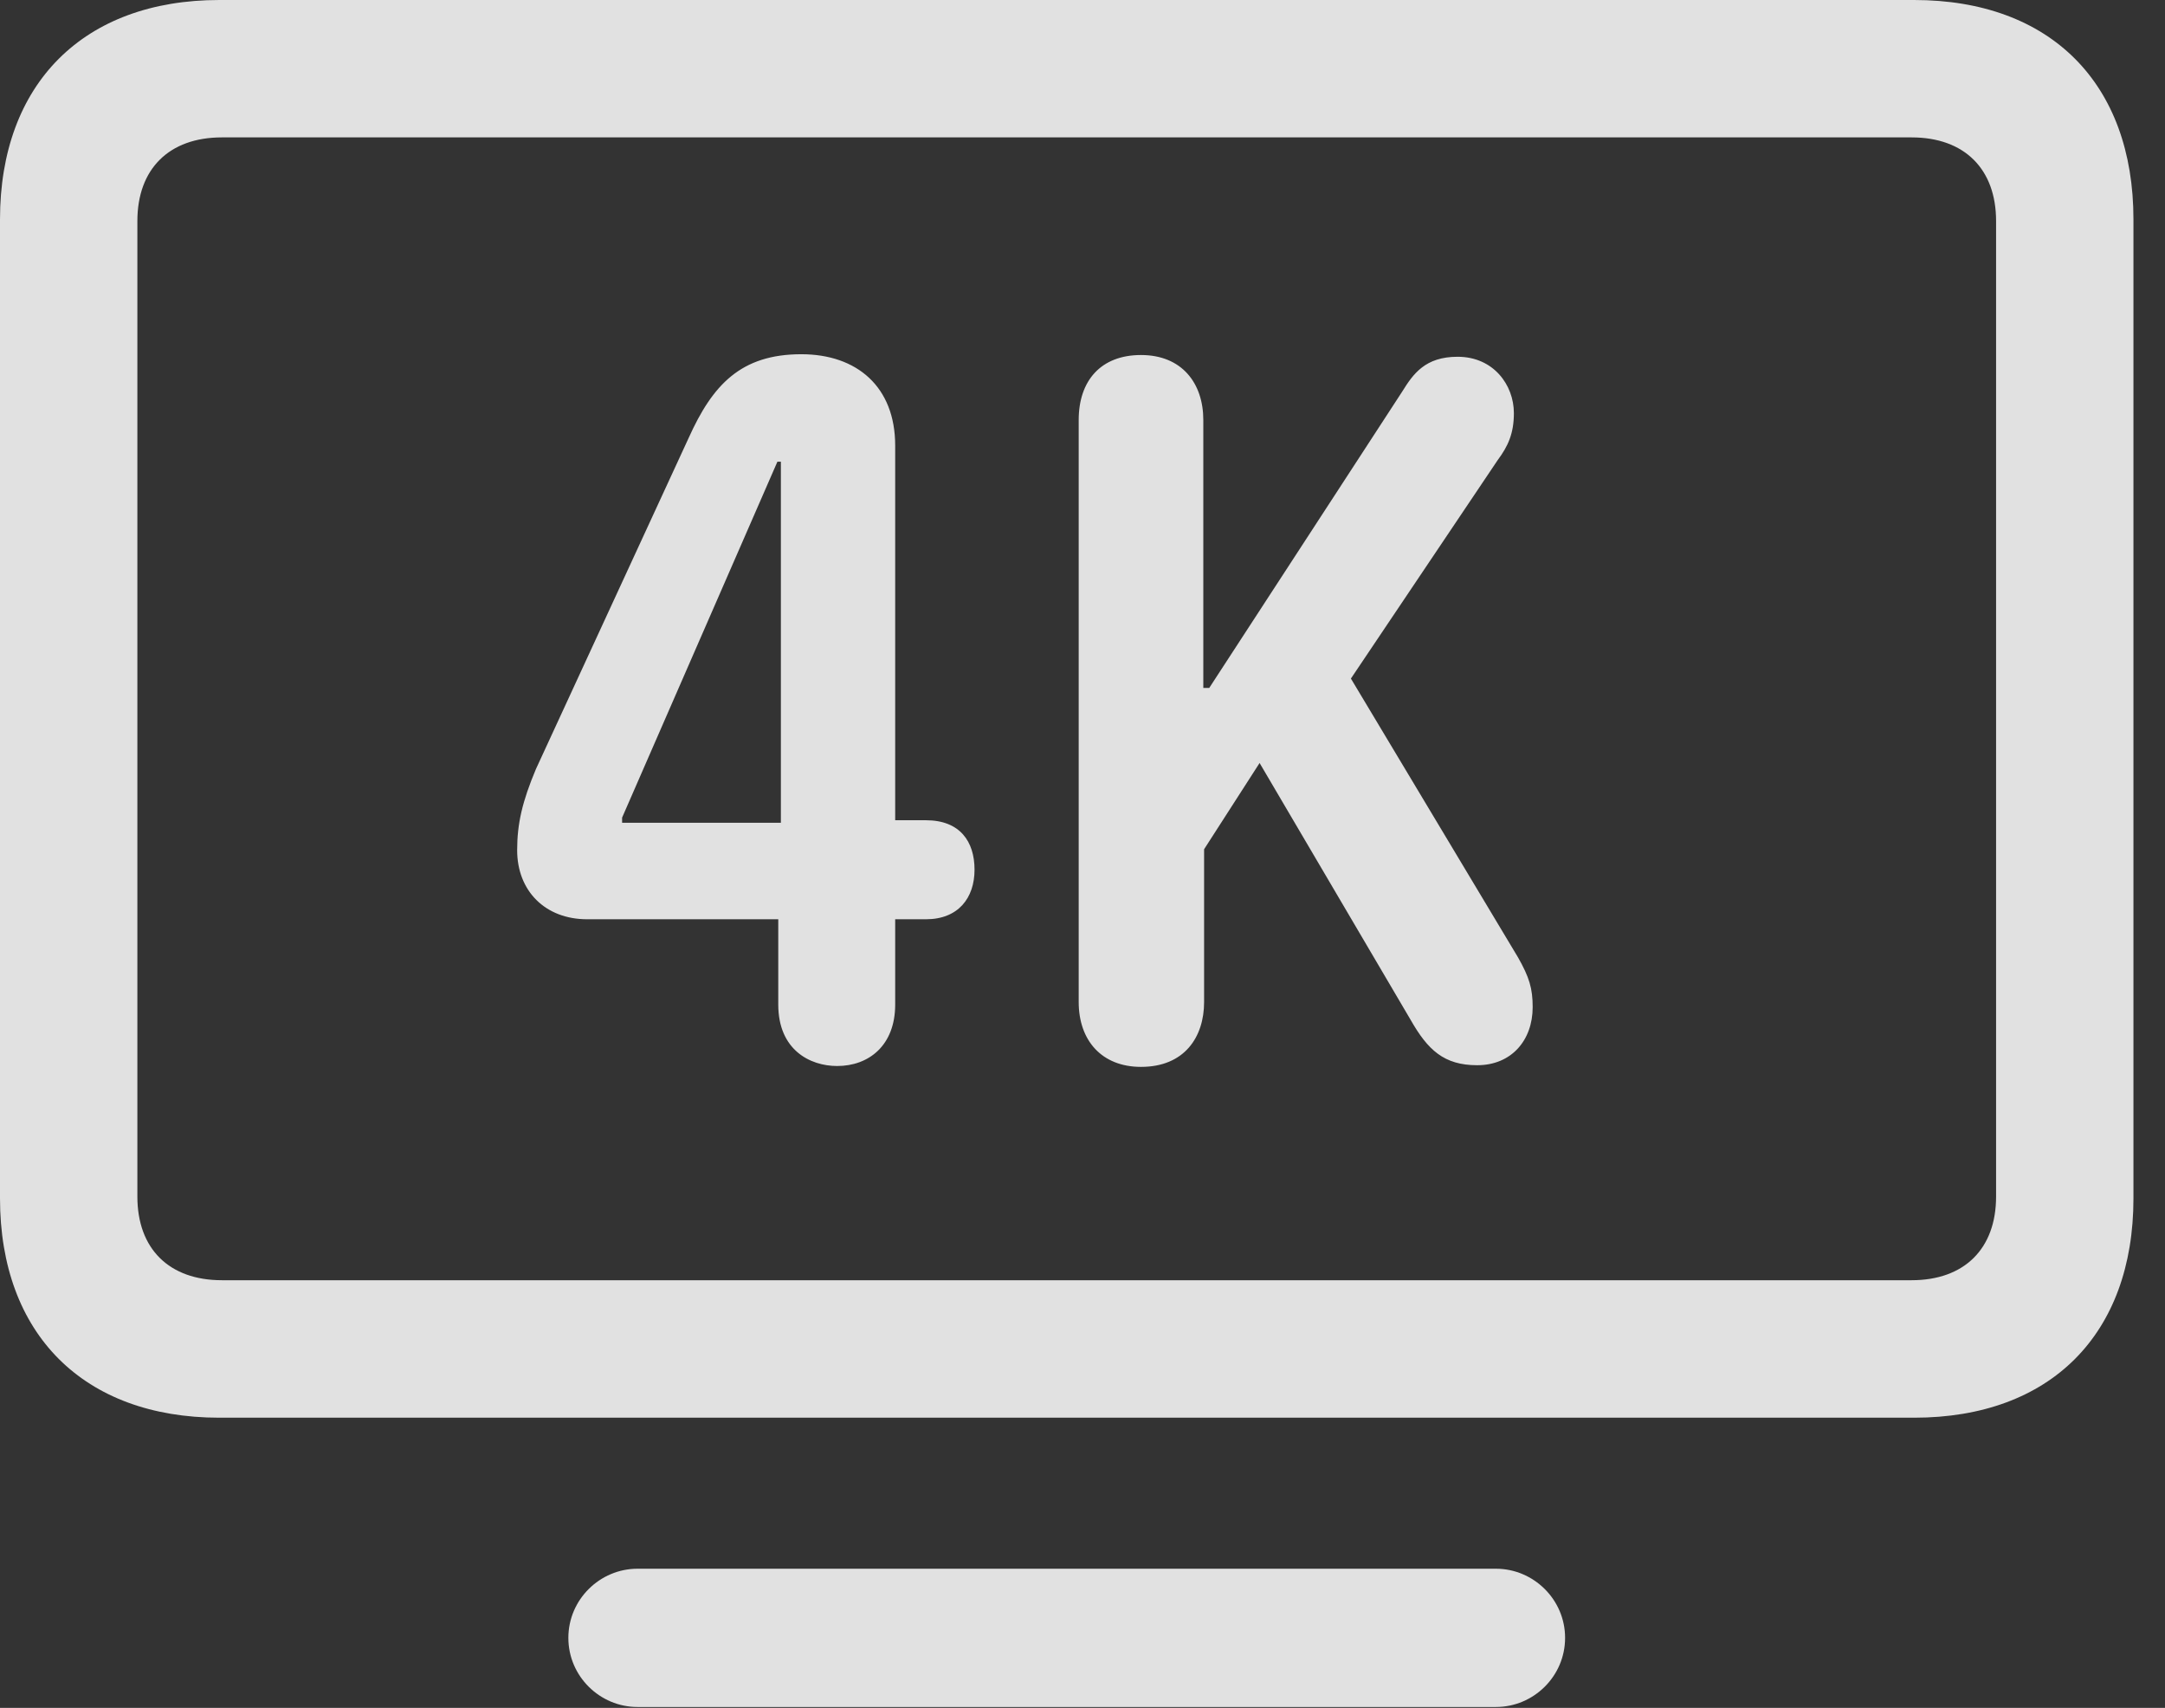 <?xml version="1.0" encoding="UTF-8"?>
<!--Generator: Apple Native CoreSVG 326-->
<!DOCTYPE svg
PUBLIC "-//W3C//DTD SVG 1.1//EN"
       "http://www.w3.org/Graphics/SVG/1.1/DTD/svg11.dtd">
<svg version="1.1" xmlns="http://www.w3.org/2000/svg" xmlns:xlink="http://www.w3.org/1999/xlink" viewBox="0 0 24.775 19.541">
 <rect x="0" y="0" width="24.775" height="19.541" fill="#333333" stroke="none"/>
 <g>
  <rect height="19.541" opacity="0" width="24.775" x="0" y="0"/>
  <path d="M2.51 16.221L21.904 16.221C23.467 16.221 24.414 15.264 24.414 13.711L24.414 2.51C24.414 0.957 23.467 0 21.904 0L2.51 0C0.957 0 0 0.957 0 2.51L0 13.711C0 15.264 0.957 16.221 2.51 16.221ZM2.539 14.648C1.934 14.648 1.572 14.287 1.572 13.691L1.572 2.529C1.572 1.934 1.934 1.572 2.539 1.572L21.875 1.572C22.48 1.572 22.842 1.934 22.842 2.529L22.842 13.691C22.842 14.287 22.48 14.648 21.875 14.648ZM7.295 19.531L17.119 19.531C17.549 19.531 17.91 19.18 17.91 18.74C17.91 18.301 17.549 17.949 17.119 17.949L7.295 17.949C6.865 17.949 6.504 18.301 6.504 18.74C6.504 19.18 6.865 19.531 7.295 19.531Z" fill="white" fill-opacity="0.85"/>
  <path d="M9.58 12.197C9.941 12.197 10.244 11.963 10.244 11.494L10.244 10.518L10.596 10.518C10.967 10.518 11.152 10.273 11.152 9.951C11.152 9.629 10.986 9.385 10.596 9.385L10.244 9.385L10.244 5.098C10.244 4.424 9.805 4.053 9.17 4.053C8.477 4.053 8.154 4.404 7.881 5.01L6.133 8.799C5.977 9.17 5.918 9.424 5.918 9.727C5.918 10.195 6.24 10.518 6.719 10.518L8.906 10.518L8.906 11.494C8.906 12.012 9.268 12.197 9.58 12.197ZM8.936 9.414L7.119 9.414L7.119 9.355L8.896 5.283L8.936 5.283ZM13.057 12.207C13.555 12.207 13.779 11.865 13.779 11.465L13.779 9.717L14.414 8.73L16.143 11.67C16.338 12.012 16.523 12.188 16.904 12.188C17.295 12.188 17.539 11.904 17.539 11.523C17.539 11.309 17.5 11.182 17.373 10.957L15.459 7.764L17.139 5.264C17.256 5.107 17.324 4.961 17.324 4.727C17.324 4.404 17.09 4.082 16.68 4.082C16.309 4.082 16.172 4.277 16.045 4.482L13.838 7.871L13.77 7.871L13.77 4.805C13.77 4.385 13.525 4.062 13.057 4.062C12.598 4.062 12.344 4.355 12.344 4.805L12.344 11.465C12.344 11.904 12.607 12.207 13.057 12.207Z" fill="white" fill-opacity="0.85"/>
 </g>
</svg>
